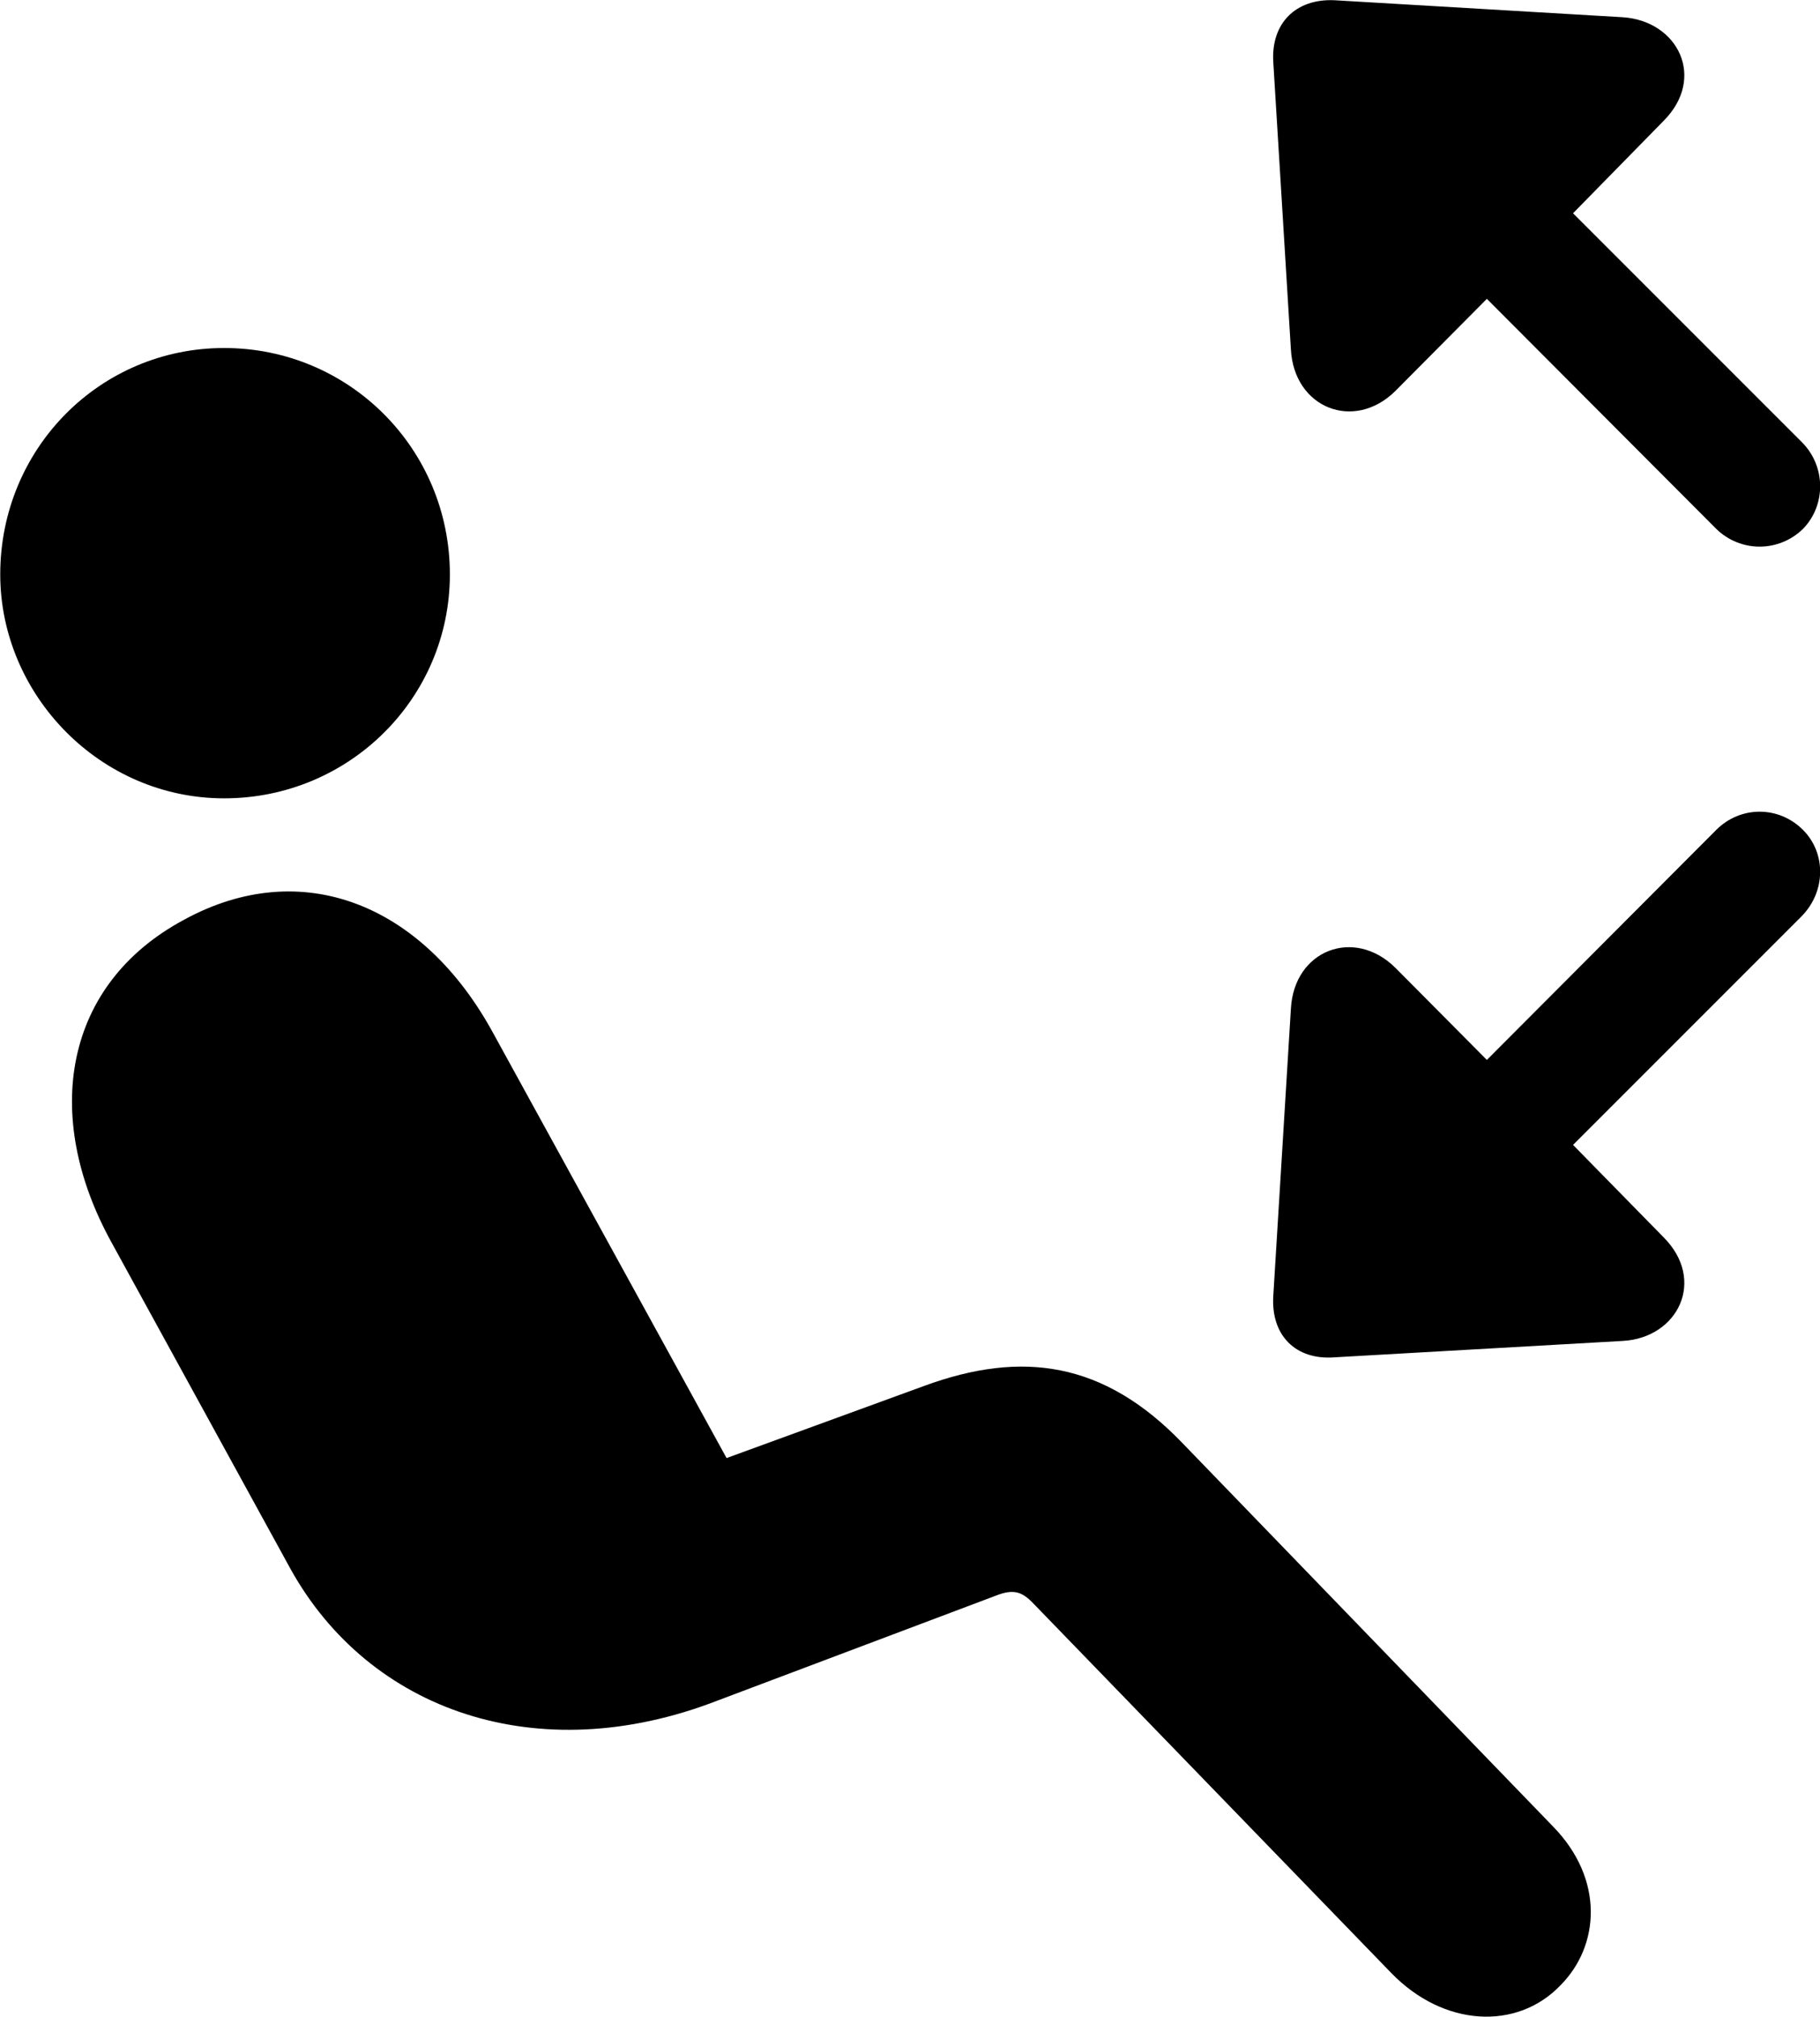 <svg viewBox="0 0 29.994 33.228" xmlns="http://www.w3.org/2000/svg"><path d="M29.714 8.714C30.094 8.324 30.094 7.684 29.694 7.284L25.924 3.514L27.414 1.994C28.124 1.284 27.654 0.344 26.744 0.284L21.994 0.004C21.354 -0.026 20.944 0.384 20.984 1.024L21.274 5.754C21.324 6.724 22.314 7.114 22.994 6.444L24.504 4.924L28.284 8.714C28.684 9.104 29.314 9.104 29.714 8.714ZM3.694 13.154C5.754 13.154 7.414 11.504 7.414 9.464C7.414 7.394 5.754 5.734 3.694 5.734C1.644 5.734 0.004 7.394 0.004 9.464C0.004 11.444 1.644 13.154 3.694 13.154ZM29.714 13.674C29.314 13.274 28.684 13.274 28.284 13.674L24.504 17.464L22.994 15.944C22.314 15.274 21.324 15.654 21.274 16.624L20.984 21.354C20.944 22.004 21.354 22.414 21.994 22.364L26.744 22.094C27.654 22.044 28.124 21.094 27.414 20.384L25.924 18.864L29.694 15.094C30.094 14.684 30.094 14.054 29.714 13.674ZM25.714 32.714C26.364 32.064 26.444 30.964 25.594 30.094L19.484 23.774C18.194 22.434 16.844 22.244 15.234 22.834L11.974 24.024L8.134 17.034C6.974 14.894 4.974 14.094 3.034 15.154C1.054 16.214 0.684 18.374 1.834 20.464L4.784 25.844C6.084 28.194 8.864 29.164 11.814 28.024L16.404 26.294C16.704 26.174 16.844 26.224 17.034 26.424L22.924 32.504C23.794 33.404 25.004 33.454 25.714 32.714Z" /></svg>